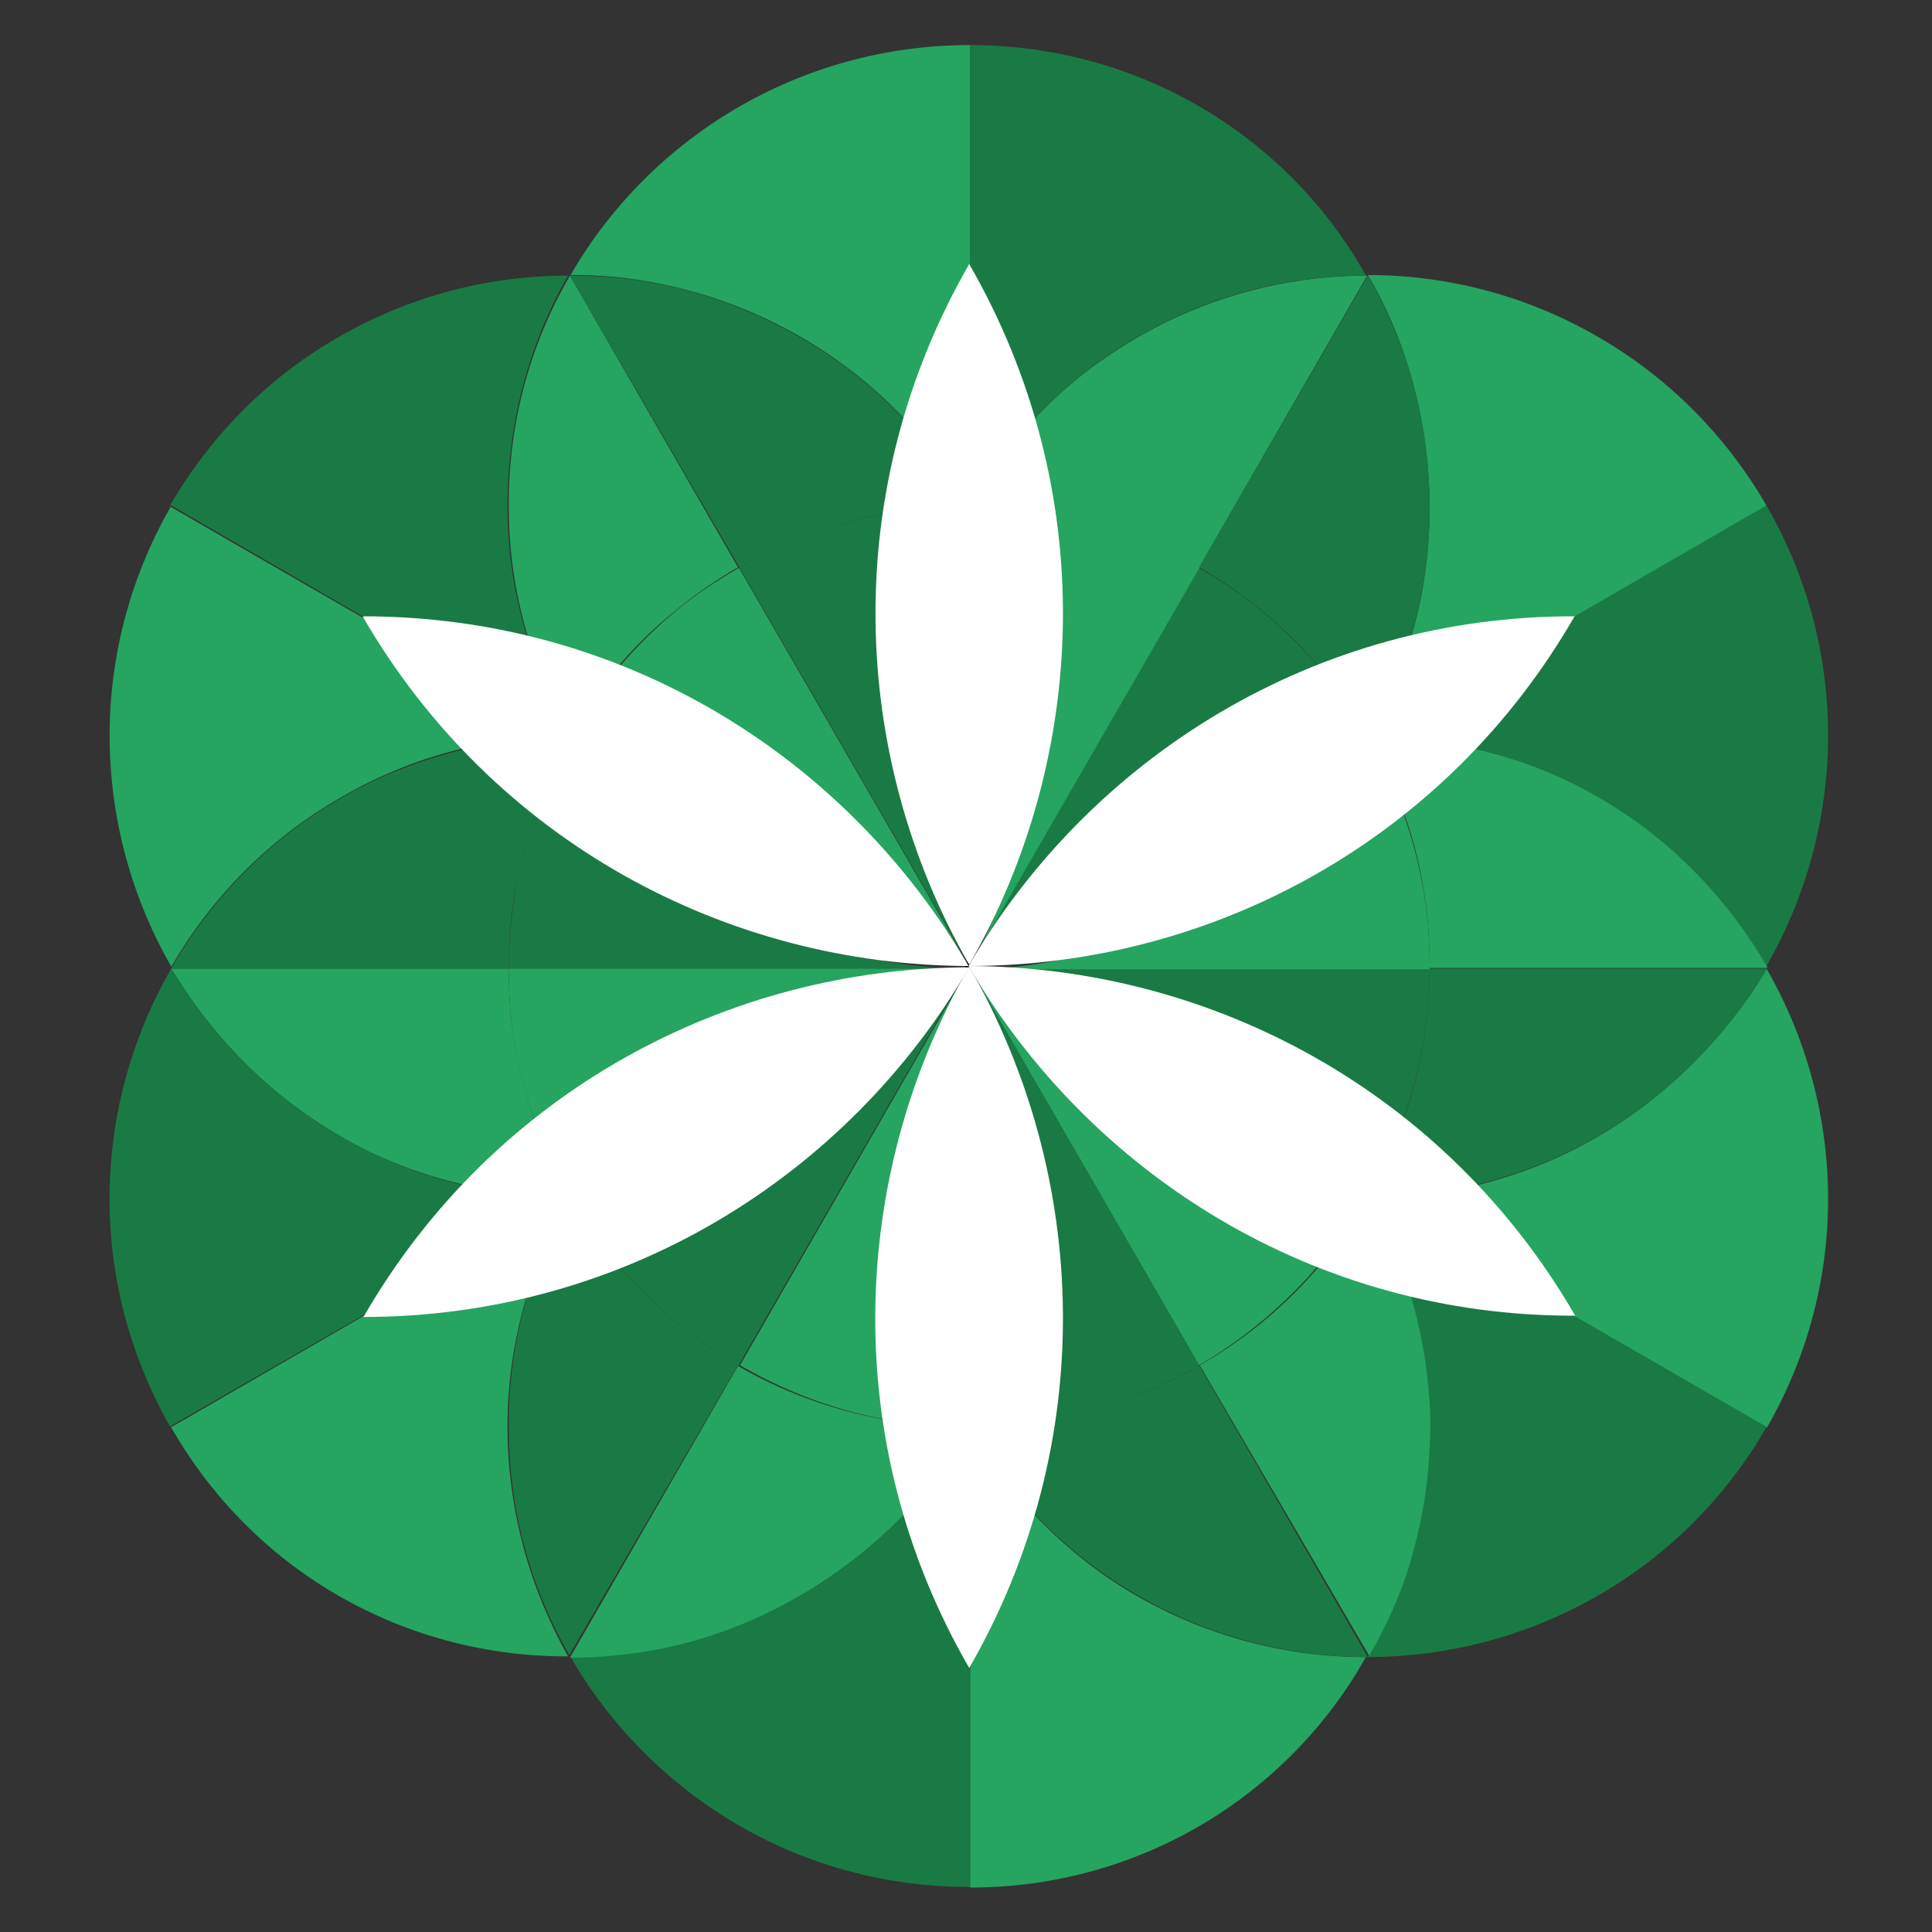 <svg version="1.1" id="Layer_1" xmlns="http://www.w3.org/2000/svg" x="0px" y="0px"
	 viewBox="0 0 300 300" style="enable-background:new 0 0 300 300;">
	<rect x="0" y="0" width="300" height="300" fill="#333333" stroke="none"/>
	<style type="text/css">
		.st0{fill:#1A7A43;}
		.st1{fill:#25A55F;}
		.st2{fill:none;stroke:#000000;stroke-width:1.211;stroke-linecap:round;stroke-linejoin:round;}
		.st3{fill:none;stroke:#000000;stroke-width:0.427;stroke-linecap:round;stroke-linejoin:round;}
		.st4{fill:#1F140F;}
		.st5{fill:#FFFFFF;}
	</style>
<g>
	<g>
		<g id="XMLID_974_">
			<g>
				<path class="st0" d="M243.9,121.6c-10.1-5-20.8-7.3-31.5-7.3c0,0,0,0,0,0v0l61.9-35.8c13.2,22.9,12.3,50.1,0,71.5
					c-6.1-10.5-14.9-19.7-26.2-26.2C246.8,123.1,245.3,122.3,243.9,121.6z"/>
				<path class="st1" d="M274.3,221.6L212.6,186c12.1,0,24.3-3,35.5-9.5c8.5-4.9,15.5-11.4,21.1-18.6c1.9-2.4,3.5-4.9,5.1-7.5
					c12.3,21.4,13.2,48.5,0,71.4V221.6L274.3,221.6C274.3,221.6,274.3,221.6,274.3,221.6z"/>
				<path class="st1" d="M274.3,78.5l-61.9,35.8v0v0c0.2-0.3,0.4-0.6,0.6-1c0.2-0.3,0.4-0.7,0.5-1c0.4-0.7,0.7-1.3,1.1-2
					c0,0,0,0,0,0c0.3-0.7,0.7-1.4,1-2.1c0,0,0,0,0,0c2.9-6.3,4.9-13,5.8-20.1c0.4-3.1,0.6-6.4,0.6-9.6c0-1.6-0.1-3.2-0.2-4.9
					c-0.8-11.2-4.1-21.9-9.4-30.9c12.3,0,24.5,3.2,35.2,9.3C258.4,58.1,267.7,67.1,274.3,78.5z"/>
				<path class="st0" d="M222,78.5c0,3.3-0.2,6.5-0.6,9.6c-1,7.1-2.9,13.8-5.8,20.1c0,0,0,0,0,0c-0.3,0.7-0.6,1.4-1,2.1c0,0,0,0,0,0
					c-0.3,0.7-0.7,1.3-1.1,2c-0.2,0.3-0.4,0.7-0.5,1c-0.2,0.3-0.4,0.6-0.6,1c-6.5-11.3-15.6-20.1-26.2-26.2l26.2-45.3
					c5.3,9.2,8.7,19.7,9.4,30.9C221.9,75.2,222,76.8,222,78.5z"/>
				<path class="st0" d="M222,150.4h52.4c-1.5,2.6-3.2,5.1-5.1,7.5c-5.6,7.2-12.7,13.7-21.1,18.5c-11.3,6.5-23.5,9.5-35.7,9.5h0l0,0
					v0c3.9-6.8,6.6-14.3,8.1-21.8C221.5,159.5,222,154.8,222,150.4z"/>
				<path class="st0" d="M274.3,221.6c-13.2,22.9-37.2,35.7-61.9,35.7c2.7-4.6,4.8-9.5,6.4-14.7c0,0,0,0,0,0
					c1.6-5.2,2.6-10.6,3-16.3c0.1-1.6,0.2-3.2,0.2-4.9c0-1.2,0-2.4-0.1-3.6c0-0.4,0-0.8-0.1-1.2c-0.5-8-2.4-15.7-5.4-22.7
					c-1.2-2.8-2.5-5.5-4-8c0,0,0.1,0,0.1,0L274.3,221.6z"/>
				<path class="st1" d="M213,115.5c-0.2-0.4-0.4-0.7-0.6-1.1c10.6,0,21.4,2.2,31.5,7.1c1.4,0.7,2.9,1.5,4.3,2.3
					c11.3,6.5,20.1,15.8,26.2,26.3v0.2H222c0-3.6-0.2-7.2-0.7-10.7c-0.1-0.4-0.1-0.8-0.2-1.2c0,0,0,0,0,0c-1.2-7.7-3.7-15-7.5-22
					C213.4,116.2,213.2,115.9,213,115.5z"/>
				<path class="st0" d="M212.5,185.8C212.4,185.9,212.4,185.9,212.5,185.8L212.5,185.8C212.4,185.8,212.4,185.8,212.5,185.8
					L212.5,185.8L212.5,185.8z"/>
				<path class="st0" d="M220.6,164c-1.5,7.6-4.3,15-8.2,21.4c0,0,0,0,0,0c-11.3-18.7-31.4-32.7-54.8-35H222
					C222,154.8,221.5,159.5,220.6,164z"/>
				<path class="st1" d="M212.4,114.5c0.2,0.4,0.4,0.7,0.6,1c0.2,0.4,0.4,0.7,0.6,1.1c3.8,7.1,6.2,14.3,7.5,22c0,0,0,0,0,0
					c0.1,0.4,0.1,0.8,0.2,1.2c0.5,3.5,0.7,7,0.7,10.7h-64.4c-0.7-0.1-1.3-0.1-2-0.2C179.9,148.5,200.8,134.5,212.4,114.5
					C212.4,114.5,212.4,114.5,212.4,114.5z"/>
				<path class="st1" d="M186.3,212c11.3-6.5,20.1-15.6,26.1-26.2c0,0,0,0,0,0.1l0,0l0,0c0,0,0,0,0,0v0c0,0,0,0,0,0.1
					c0,0,0.1,0,0.1,0c1.5,2.6,2.8,5.3,4,8c3,7.1,4.8,14.7,5.4,22.7c0,0.4,0.1,0.8,0.1,1.2c0.1,1.2,0.1,2.4,0.1,3.6
					c0,1.6-0.1,3.2-0.2,4.9c-0.3,4.8-1.1,9.5-2.3,14l-0.6,2.2c0,0,0,0,0,0c-1.6,5.2-3.8,10.1-6.4,14.5L186.3,212z"/>
				<path class="st1" d="M211.2,257.3c0.3,0,0.6,0,0.9,0c-12,21.4-35,35.8-61.5,35.8v-71.3c6.1,10.4,14.7,19.5,25.9,26
					C187.5,254.1,199.5,257.2,211.2,257.3z"/>
				<path class="st1" d="M186.2,88.1C186.2,88.1,186.2,88.1,186.2,88.1L186.2,88.1c-10.8-6.2-23.2-9.5-35.7-9.5v-0.1
					c3.9-6.6,8.9-12.8,14.9-18.1c3.4-3,7.1-5.6,11.2-8c10.9-6.3,22.8-9.4,34.5-9.6c0.3,0,0.6,0,0.9,0c0.1,0,0.2,0,0.3,0L186.2,88.1z
					"/>
				<path class="st0" d="M212.4,114.3L212.4,114.3C212.4,114.3,212.4,114.3,212.4,114.3L212.4,114.3L212.4,114.3
					c-24.6,0-48.6,12.8-61.8,35.6l35.6-61.7c5.3,3,10.2,6.7,14.6,11.1C205.2,103.6,209.1,108.6,212.4,114.3L212.4,114.3z"/>
				<path class="st1" d="M150.6,150.4c13.3,22.7,37.2,35.4,61.7,35.4l0,0c-6.1,10.5-14.9,19.6-26.1,26.2l0-0.1l0,0.1h0L150.6,150.4
					L150.6,150.4z"/>
				<path class="st0" d="M150.6,150.4l35.6,61.6c-11.3,6.5-23.5,9.6-35.7,9.6v0c0,0,0,0,0-0.1C162.7,200.2,163.7,173.2,150.6,150.4z
					"/>
				<path class="st1" d="M150.6,78.5c12.5,0,24.8,3.3,35.7,9.6l-35.6,61.7C163.7,127,162.8,99.9,150.6,78.5
					C150.5,78.6,150.5,78.6,150.6,78.5L150.6,78.5L150.6,78.5L150.6,78.5z"/>
				<path class="st0" d="M186.2,212l26.2,45.3c-0.1,0-0.2,0-0.3,0c-0.3,0-0.6,0-0.9,0c-11.8-0.2-23.7-3.3-34.6-9.6
					c-11.2-6.5-20-15.6-26.1-26.1v-0.1v0C162.7,221.5,175,218.5,186.2,212z"/>
				<path class="st0" d="M165.5,60.3c-6,5.2-11,11.4-14.9,18.1V7c26.5,0,49.6,14.4,61.5,35.8v0c-0.3,0-0.6,0-0.9,0
					c-11.7,0.1-23.7,3.2-34.7,9.6C172.5,54.7,168.8,57.4,165.5,60.3z"/>
				<path class="st1" d="M150.6,150.3C150.6,150.4,150.6,150.4,150.6,150.3L150.6,150.3L150.6,150.3z"/>
				<path class="st1" d="M150.6,150.2C150.6,150.3,150.6,150.3,150.6,150.2L150.6,150.2z"/>
				<path class="st1" d="M150.6,7v71.4c0,0,0,0.1-0.1,0.1c-6.1-10.5-14.9-19.7-26.2-26.2c-9.2-5.3-19-8.3-28.9-9.3
					c-2.3-0.2-4.6-0.3-6.8-0.3C100.9,21.4,124.1,7,150.6,7z"/>
				<path class="st1" d="M150.6,150C150.6,150,150.6,150,150.6,150C150.6,150.1,150.6,150.1,150.6,150
					C150.5,150.1,150.5,150.1,150.6,150L150.6,150L150.6,150z"/>
				<path class="st1" d="M150.5,78.5C150.5,78.5,150.5,78.5,150.5,78.5C150.5,78.5,150.5,78.5,150.5,78.5L150.5,78.5
					C150.5,78.5,150.5,78.5,150.5,78.5z"/>
				<path class="st0" d="M88.6,257.3c0.3,0,0.6,0,0.9,0c11.9-0.1,23.8-3.2,34.9-9.6c10.2-5.9,18.5-14,24.5-23.3
					c0.4-0.6,0.8-1.3,1.2-1.9c0.2-0.3,0.4-0.6,0.5-0.9c0,0,0,0.1,0.1,0.1v71.3C124.1,293.1,101,278.7,88.6,257.3z"/>
				<path class="st1" d="M150.4,150.3c0-0.1,0.1-0.1,0.1-0.1c-13.2,22.9-12.7,50,0,71.3c0,0,0,0.1,0,0.1h0c0,0,0,0,0,0
					c-3.2,0-6.3-0.2-9.3-0.6c-9.3-1.2-18.2-4.3-26.3-9L150.4,150.3z"/>
				<path class="st0" d="M150.4,149.9C150.5,149.9,150.5,149.9,150.4,149.9C150.5,149.9,150.5,149.9,150.4,149.9z"/>
				<path class="st1" d="M150.5,150.1C150.5,150.1,150.4,150.1,150.5,150.1C150.4,150.1,150.5,150.1,150.5,150.1z"/>
				<path class="st1" d="M150.4,150.1L150.4,150.1C150.4,150.1,150.4,150.1,150.4,150.1z"/>
				<path class="st0" d="M150.3,150.4L150.3,150.4C150.3,150.4,150.3,150.4,150.3,150.4z"/>
				<path class="st1" d="M150.4,221.6c0,0,0,0.1,0.1,0.1c-0.2,0.3-0.3,0.6-0.5,0.9c-0.4,0.7-0.8,1.3-1.2,1.9
					c-5.9,9.3-14.4,17.4-24.6,23.3c-10.9,6.3-22.4,9.4-34.7,9.6c-0.3,0-0.6,0-0.9,0c0,0,0,0-0.1,0l26.1-45.3
					c8.1,4.7,17.1,7.7,26.4,8.9C144.2,221.3,147.3,221.5,150.4,221.6z"/>
				<path class="st0" d="M150.5,78.5C150.5,78.5,150.5,78.6,150.5,78.5C150.5,78.6,150.5,78.6,150.5,78.5L150.5,78.5
					C150.5,78.6,150.5,78.6,150.5,78.5c-12.7,21.4-13.2,48.5,0,71.4c0-0.1-0.1-0.1-0.1-0.2l-35.6-61.6c0,0,0,0,0,0
					c10.5-6.1,22.2-9.2,33.5-9.5C149,78.5,149.7,78.5,150.5,78.5L150.5,78.5L150.5,78.5L150.5,78.5
					C150.5,78.5,150.5,78.5,150.5,78.5z"/>
				<path class="st1" d="M150.3,149.7c-13.3-22.7-37.1-35.4-61.6-35.4c0.7-1.3,1.5-2.6,2.3-3.9c0.1-0.1,0.1-0.2,0.2-0.3
					c3.8-5.6,8.3-10.7,13.7-15.2c3-2.5,6.3-4.7,9.8-6.7l0-0.1c0,0,0,0,0,0L150.3,149.7z"/>
				<path class="st1" d="M88.5,42.8l26.1,45.3c-3.5,2-6.8,4.3-9.8,6.8c-5.4,4.3-9.9,9.4-13.7,15.2c-0.1,0.1-0.1,0.2-0.2,0.3
					c-0.8,1.3-1.6,2.6-2.4,3.9h0l-0.1-0.1c-0.7-1.3-1.4-2.6-2-3.9c-4.7-9.9-7.4-20.2-7.4-31.6C78.9,65.6,82.4,53.3,88.5,42.8z"/>
				<path class="st0" d="M79,150.4c0-4.8,0.5-9.5,1.4-14.1c1.5-7.6,4.3-14.9,8.2-21.7l0-0.1c0,0,0,0,0,0
					c11.7,20.2,32.9,34.3,57.6,35.8c-0.6,0-1.2,0.1-1.7,0.1H79z"/>
				<path class="st0" d="M88.5,185.8c24.6,0,48.4-12.7,61.7-35.4L114.7,212C104.2,205.9,95,197.1,88.5,185.8
					C88.5,185.8,88.5,185.8,88.5,185.8z"/>
				<path class="st0" d="M88.5,42.8C88.5,42.8,88.6,42.8,88.5,42.8c2.3,0,4.6,0.1,6.9,0.3c9.9,0.9,19.7,4,28.9,9.3
					c11.3,6.5,20.1,15.7,26.2,26.2h0c-0.7,0-1.5,0-2.2,0c-11.4,0.3-22.9,3.4-33.5,9.5c0,0,0,0,0,0L88.5,42.8z"/>
				<path class="st0" d="M88.5,185.9C88.5,185.9,88.5,185.9,88.5,185.9C88.5,185.9,88.5,185.9,88.5,185.9L88.5,185.9L88.5,185.9
					C88.5,185.8,88.5,185.8,88.5,185.9c6.5,11.2,15.7,20,26.2,26.1l0,0.1c0,0-0.1,0-0.1-0.1l-26.2,45c-6-10.4-9.4-22.5-9.4-35.4
					C78.9,208.6,82.4,196.4,88.5,185.9c0,0.1,0,0.1,0,0.1V185.9z"/>
				<path class="st1" d="M88.5,185.4v0.4c-5.1-8.8-8.1-18.1-9.1-27.4c-0.3-2.7-0.4-5.3-0.4-8h65.4c-23.9,2-44.4,15.5-55.8,35.2
					L88.5,185.4C88.5,185.4,88.5,185.4,88.5,185.4z"/>
				<path class="st1" d="M88.2,114.3c-12.1,0-24.3,3.1-35.4,9.6c-11.3,6.5-20.1,15.7-26.2,26.2c-12.3-21.4-13.2-48.5-0.1-71.4
					L88.2,114.3z"/>
				<path class="st0" d="M26.4,78.5C33,67.1,42.3,58.1,53,52.1c10.7-6.1,22.8-9.3,35.2-9.3c-6,10.5-9.4,22.8-9.4,35.9
					c0,11.4,2.8,21.8,7.6,31.7c0.6,1.3,1.3,2.6,2,3.9L26.6,78.5c0,0,0,0.1-0.1,0.1L26.4,78.5L26.4,78.5z"/>
				<path class="st1" d="M88.4,185.8c-10.2,0-20.6-2.1-30.3-6.6c-1.1-0.5-2.2-1.1-3.2-1.6c-0.7-0.4-1.4-0.8-2.1-1.2
					c-11.3-6.5-20.1-15.8-26.2-26H79c0,2.6,0.1,5.3,0.4,8C80.5,167.7,83.4,177.1,88.4,185.8z"/>
				<path class="st0" d="M26.6,150.4c6.1,10.3,14.9,19.5,26.2,26c0.7,0.4,1.4,0.8,2.1,1.2c1.1,0.6,2.1,1.1,3.2,1.6
					c9.7,4.6,20,6.7,30.2,6.7l-61.9,35.6C13.4,198.6,14.3,171.7,26.6,150.4L26.6,150.4z"/>
				<path class="st0" d="M79,150.4H26.6c0,0,0-0.1,0-0.1c6.1-10.5,14.9-19.8,26.2-26.3c11.2-6.5,23.5-9.5,35.6-9.5l0.2,0.1
					c-3.9,6.8-6.7,14.1-8.2,21.8C79.4,140.8,79,145.5,79,150.4z"/>
				<path class="st1" d="M26.5,221.5c0,0.1,0.1,0.1,0.1,0.2l0-0.1l61.8-35.7c-6,10.5-9.6,22.7-9.6,35.6c0,6.5,0.9,12.8,2.5,18.8
					c1.6,6,4,11.7,6.9,16.9C63.4,257.3,39.6,244.5,26.5,221.5L26.5,221.5z"/>
			</g>
			<g>
				<polyline class="st2" points="88.5,185.8 88.5,185.8 88.5,185.8 				"/>
				<path class="st2" d="M150.5,150.1C150.5,150.1,150.5,150.1,150.5,150.1"/>
				<line class="st2" x1="150.5" y1="150.1" x2="150.5" y2="150.1"/>
				<line class="st2" x1="150.5" y1="150.1" x2="150.5" y2="150.1"/>
				<line class="st3" x1="150.5" y1="150.1" x2="150.5" y2="150"/>
				<path class="st2" d="M150.5,150.1C150.5,150.1,150.5,150.1,150.5,150.1C150.5,150.1,150.5,150.1,150.5,150.1L150.5,150.1"/>
				<line class="st2" x1="150.5" y1="150.1" x2="150.5" y2="150.1"/>
				<path class="st2" d="M150.5,150C150.5,150,150.5,150,150.5,150"/>
				<line class="st3" x1="150.5" y1="150.1" x2="150.5" y2="150"/>
				<line class="st2" x1="150.5" y1="150.1" x2="150.5" y2="150.1"/>
				<path class="st3" d="M150.5,150C150.5,150.1,150.5,150.1,150.5,150"/>
				<polyline class="st2" points="150.5,150 150.5,150 150.5,150 				"/>
				<path class="st2" d="M150.5,150C150.5,150,150.5,150,150.5,150"/>
			</g>
		</g>
	</g>
	<path class="st4" d="M258.1,241.5C258.2,241.5,258.2,241.5,258.1,241.5C258.2,241.5,258.2,241.5,258.1,241.5
		C258.1,241.5,258.1,241.5,258.1,241.5z"/>
	<path class="st4" d="M258.1,241.5C258.1,241.5,258.1,241.5,258.1,241.5C258.1,241.5,258.2,241.4,258.1,241.5
		C258.2,241.4,258.1,241.5,258.1,241.5L258.1,241.5z"/>
	<path class="st4" d="M258.1,241.5C258.1,241.5,258.1,241.5,258.1,241.5C258.1,241.5,258.1,241.5,258.1,241.5
		C258.1,241.5,258.1,241.5,258.1,241.5z"/>
	<path class="st4" d="M258.1,241.5C258.1,241.5,258.1,241.5,258.1,241.5C258.1,241.5,258.1,241.5,258.1,241.5
		C258.1,241.5,258.1,241.5,258.1,241.5C258.1,241.5,258.1,241.5,258.1,241.5z"/>
	<path class="st4" d="M258.1,241.5L258.1,241.5C258.1,241.5,258.1,241.5,258.1,241.5C258.1,241.5,258.1,241.5,258.1,241.5
		L258.1,241.5z"/>
	<ellipse transform="matrix(0.371 -0.928 0.928 0.371 -61.95 391.464)" class="st4" cx="258.1" cy="241.5" rx="0" ry="0"/>
	<polygon class="st4" points="258.1,241.5 258.1,241.5 258.1,241.5 258.1,241.5 258.1,241.5 258.1,241.5 	"/>
	<path class="st4" d="M258.1,241.5C258.1,241.5,258.2,241.5,258.1,241.5C258.2,241.5,258.1,241.5,258.1,241.5
		C258.1,241.5,258.1,241.5,258.1,241.5z"/>
	<polygon class="st4" points="258.1,241.5 258.1,241.5 258.1,241.5 	"/>
	<polygon class="st4" points="258.1,241.5 258.1,241.5 258.1,241.5 258.1,241.5 258.1,241.5 258.1,241.5 	"/>
	<path class="st4" d="M258.1,241.5C258.1,241.5,258.1,241.5,258.1,241.5C258.1,241.5,258.1,241.4,258.1,241.5
		C258.1,241.4,258.1,241.5,258.1,241.5C258.1,241.5,258.1,241.5,258.1,241.5z"/>
	<polygon class="st4" points="258.1,241.5 258.1,241.5 258.1,241.5 258.1,241.5 258.1,241.5 258.1,241.5 	"/>
	<circle class="st4" cx="258.1" cy="241.5" r="0"/>
	<g>
		<path class="st5" d="M150.5,41C150.5,41,150.4,41,150.5,41c-20.1,34.9-18.7,76.2,0,108.8C169.2,117.2,170.6,75.9,150.5,41
			C150.5,41,150.5,41,150.5,41C150.5,41,150.5,41,150.5,41z"/>
		<path class="st5" d="M150.5,259C150.5,259,150.5,259,150.5,259c20.1-34.9,18.7-76.3,0-108.9C131.8,182.7,130.3,224.1,150.5,259
			C150.4,259,150.4,259,150.5,259C150.5,259,150.5,259,150.5,259z"/>
		<path class="st5" d="M56.6,95.8c0,0-0.3-0.1-0.3-0.1c20.2,34.9,56.5,54.2,94.1,54.3c-18.9-32.5-53.7-54.3-94-54.3
			C56.4,95.7,56.6,95.8,56.6,95.8C56.6,95.8,56.6,95.8,56.6,95.8z"/>
		<path class="st5" d="M244.5,204.3c0,0,0.1,0,0.1,0c-20.2-34.9-56.6-54.2-94.2-54.3C169.3,182.5,204.3,204.4,244.5,204.3
			C244.6,204.4,244.5,204.4,244.5,204.3C244.5,204.4,244.5,204.4,244.5,204.3z"/>
		<path class="st5" d="M56.6,204.3c0,0-0.3,0.2-0.2,0.2c40.3,0,75.2-21.8,94.1-54.3c-37.6,0.1-73.9,19.4-94,54.2
			C56.4,204.4,56.6,204.2,56.6,204.3C56.6,204.3,56.6,204.3,56.6,204.3z"/>
		<path class="st5" d="M244.5,95.7C244.5,95.7,244.6,95.7,244.5,95.7c-40.2-0.1-75.2,21.8-94.1,54.3C188,150,224.4,130.6,244.5,95.7
			C244.6,95.7,244.5,95.8,244.5,95.7C244.5,95.7,244.5,95.7,244.5,95.7z"/>
	</g>
</g>
</svg>
